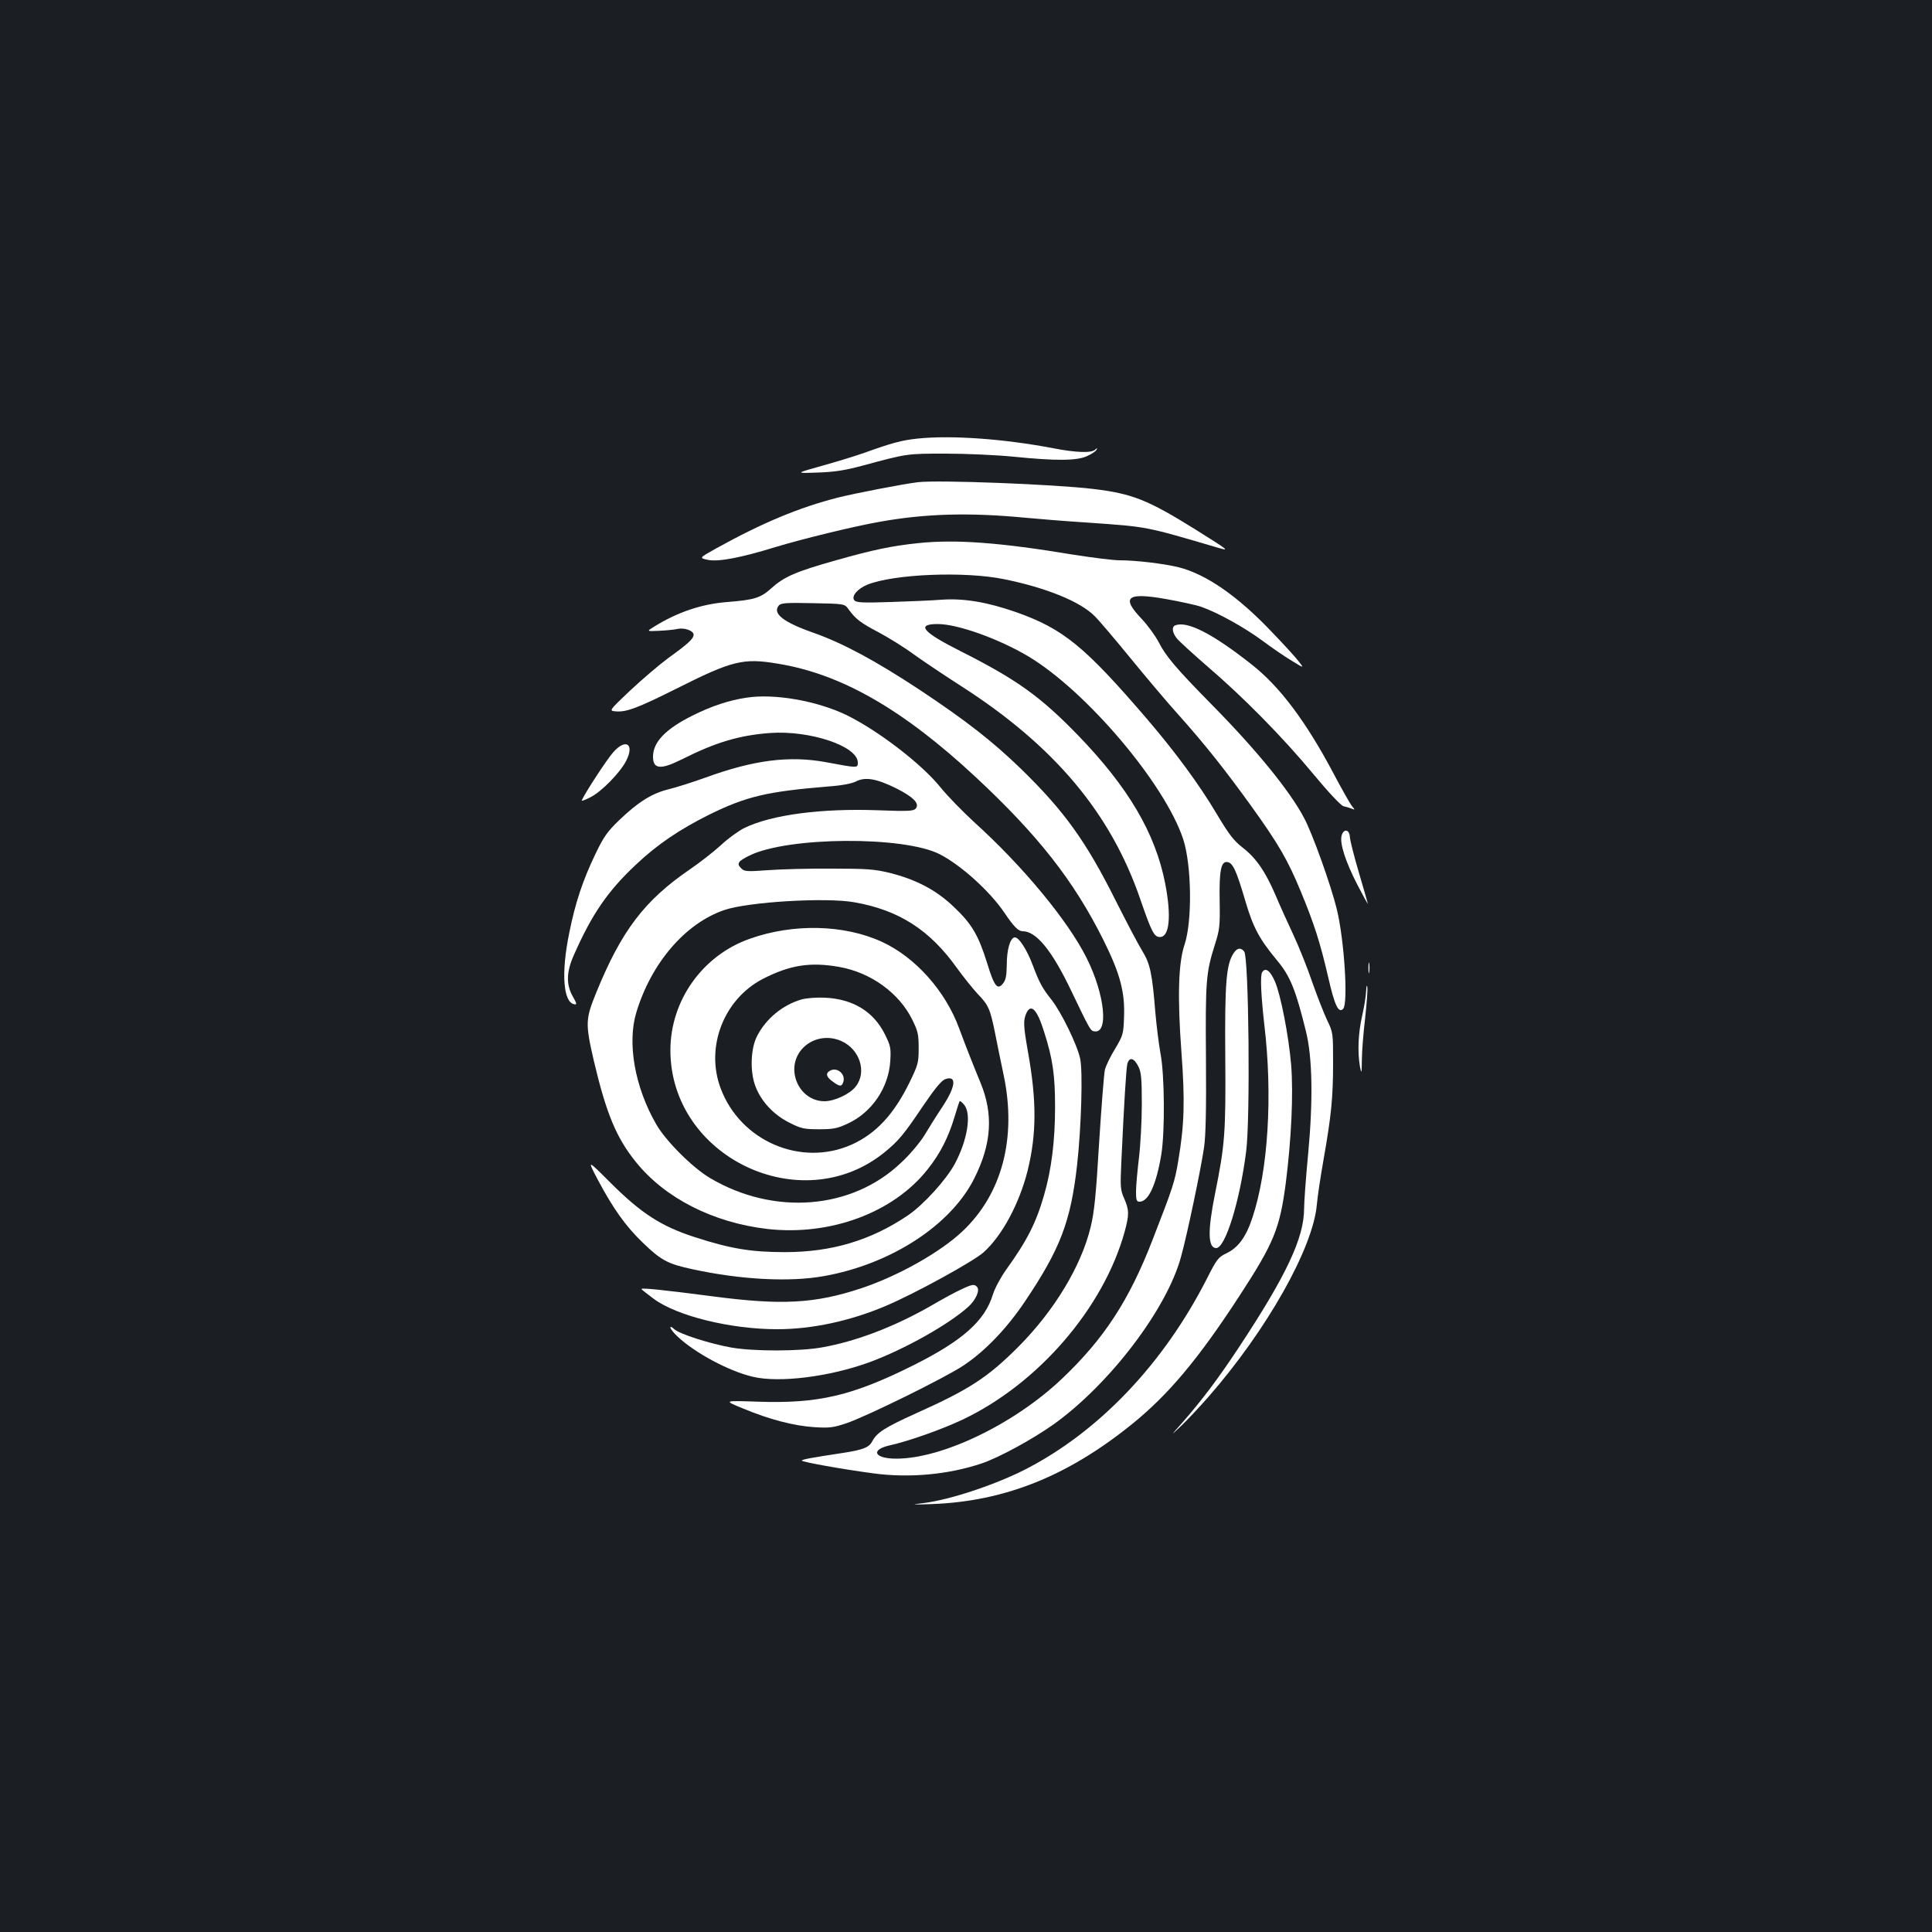 <?xml version="1.0" standalone="no"?>
<!DOCTYPE svg PUBLIC "-//W3C//DTD SVG 20010904//EN"
 "http://www.w3.org/TR/2001/REC-SVG-20010904/DTD/svg10.dtd">
<svg version="1.0" xmlns="http://www.w3.org/2000/svg"
 width="1000pt" height="1000pt" viewBox="0 0 1000 1000"
 preserveAspectRatio="xMidYMid meet">
<rect width="100%" height="100%" fill="#1b1f23"/>
<g transform="translate(0,1000) scale(0.1,-0.1)"
fill="#ffffff" stroke="none">
<path d="M4750 7730 c-84 -9 -132 -22 -277 -74 -39 -14 -136 -44 -215 -66
-143 -40 -143 -40 -28 -36 89 3 142 11 235 36 233 63 229 62 430 62 105 0 263
-7 353 -16 219 -22 326 -21 378 3 23 10 45 25 49 32 6 11 5 12 -6 2 -19 -19
-99 -16 -218 7 -256 49 -528 68 -701 50z"/>
<path d="M4750 7504 c-81 -10 -322 -57 -411 -79 -204 -52 -393 -131 -633 -264
-88 -49 -88 -49 -41 -59 53 -11 169 11 351 67 135 41 400 106 536 130 239 43
467 49 758 21 52 -5 196 -17 320 -25 313 -22 293 -18 674 -130 62 -18 61 -17
-119 96 -243 151 -324 184 -525 208 -195 24 -807 48 -910 35z"/>
<path d="M4755 7189 c-137 -14 -238 -35 -431 -90 -206 -58 -265 -84 -332 -144
-55 -50 -88 -60 -227 -71 -132 -10 -258 -52 -380 -128 -39 -24 -39 -24 28 -21
37 2 80 6 95 10 36 7 82 -10 82 -30 0 -21 -28 -47 -131 -121 -46 -34 -134
-109 -196 -167 -112 -106 -112 -106 -75 -109 54 -5 116 19 312 117 290 146
347 160 525 130 329 -53 649 -237 1025 -587 325 -303 508 -537 661 -843 87
-175 112 -270 107 -399 -3 -88 -5 -95 -46 -164 -24 -39 -48 -88 -53 -109 -5
-21 -18 -191 -30 -378 -16 -270 -25 -360 -44 -437 -49 -202 -188 -432 -374
-619 -159 -159 -254 -221 -531 -345 -157 -71 -202 -99 -225 -144 -17 -32 -47
-44 -150 -60 -165 -25 -215 -34 -215 -40 0 -7 212 -45 370 -66 185 -25 387 -7
560 51 90 30 264 125 374 203 290 208 586 597 659 867 32 115 103 455 119 565
9 60 12 198 10 463 -3 402 0 441 46 587 25 78 27 97 25 225 -3 159 7 208 40
203 28 -4 46 -42 93 -202 40 -136 72 -196 164 -307 68 -81 97 -153 150 -369
33 -134 37 -354 11 -632 -12 -124 -21 -252 -21 -283 0 -152 -91 -345 -335
-715 -109 -165 -191 -274 -294 -392 -65 -73 -65 -73 -7 -18 32 30 95 98 141
150 302 346 541 769 561 995 3 39 19 144 35 235 40 227 49 320 49 500 0 153 0
156 -31 220 -17 36 -51 123 -76 194 -24 71 -68 182 -98 246 -30 64 -72 157
-93 207 -53 123 -100 191 -169 245 -48 37 -72 69 -137 178 -92 154 -211 315
-356 485 -327 381 -436 470 -682 557 -147 51 -267 72 -383 64 -49 -4 -169 -9
-265 -12 -147 -5 -178 -3 -188 9 -17 20 16 60 68 81 138 55 503 70 708 28 216
-44 392 -115 467 -190 21 -20 104 -118 185 -217 81 -99 193 -232 250 -295 137
-153 242 -286 377 -473 141 -196 189 -279 257 -444 69 -167 99 -261 141 -442
33 -145 53 -187 77 -163 27 27 6 359 -33 517 -30 123 -126 392 -170 473 -74
140 -248 353 -479 587 -184 187 -236 249 -272 320 -17 33 -57 88 -89 122 -107
112 -77 138 123 103 73 -13 157 -31 186 -41 83 -29 221 -105 316 -175 47 -35
115 -82 152 -104 65 -40 65 -40 35 -2 -16 21 -80 91 -142 155 -174 183 -338
296 -479 331 -78 19 -222 36 -306 36 -33 0 -143 14 -245 30 -372 62 -603 79
-794 59z m-362 -344 c36 -49 60 -68 155 -118 49 -26 132 -77 183 -115 52 -37
161 -110 242 -162 484 -310 777 -659 930 -1107 58 -168 71 -193 101 -193 49 0
60 107 27 277 -51 261 -191 498 -451 767 -195 201 -316 288 -607 435 -199 100
-233 141 -119 141 102 0 315 -76 468 -167 300 -179 707 -659 802 -946 44 -134
48 -425 7 -547 -32 -95 -37 -271 -16 -555 19 -253 15 -378 -16 -561 -18 -111
-28 -140 -134 -413 -121 -312 -250 -510 -468 -717 -246 -234 -619 -414 -858
-414 -114 0 -136 46 -33 69 98 22 263 80 374 132 392 185 731 577 841 973 24
89 24 112 -2 172 -20 45 -21 59 -15 189 14 305 25 482 31 508 10 38 35 32 57
-13 15 -29 18 -62 18 -195 0 -88 -7 -214 -15 -280 -8 -66 -15 -144 -15 -172 0
-45 3 -53 18 -53 47 0 87 89 113 245 19 119 17 410 -4 520 -9 50 -21 146 -27
215 -16 200 -27 252 -67 317 -20 32 -82 150 -139 263 -153 306 -266 463 -490
681 -148 143 -281 247 -523 408 -231 152 -396 241 -551 296 -157 55 -213 100
-179 141 11 13 39 15 177 12 164 -3 164 -3 185 -33z"/>
<path d="M6083 6763 c-19 -7 -16 -37 8 -67 11 -14 82 -79 157 -144 187 -160
392 -368 551 -560 76 -92 142 -162 155 -165 11 -2 30 -8 41 -12 19 -8 19 -7 4
11 -9 10 -53 88 -97 171 -142 268 -278 450 -424 564 -201 159 -334 227 -395
202z"/>
<path d="M3865 6389 c-91 -13 -183 -44 -281 -93 -140 -70 -204 -137 -204 -213
0 -65 40 -68 150 -13 175 88 296 124 455 136 207 15 455 -68 455 -153 0 -29 1
-29 -165 2 -190 35 -375 11 -624 -80 -64 -23 -149 -50 -189 -60 -87 -21 -158
-65 -259 -162 -59 -57 -79 -85 -121 -173 -65 -135 -105 -254 -136 -411 -42
-204 -31 -357 26 -367 15 -3 14 3 -7 40 -35 61 -34 127 5 214 94 213 175 331
322 469 111 105 226 182 378 258 193 95 300 120 615 146 71 5 123 15 145 26
48 25 106 15 206 -34 92 -46 125 -80 104 -106 -11 -13 -38 -15 -194 -9 -294
11 -553 -23 -694 -92 -28 -14 -83 -53 -120 -88 -37 -34 -109 -90 -160 -125
-237 -162 -355 -318 -486 -639 -56 -138 -57 -159 -12 -354 64 -271 116 -397
217 -522 150 -187 399 -314 680 -347 325 -37 652 83 830 308 66 83 107 164
140 273 12 41 24 77 26 80 3 3 13 -6 24 -19 38 -47 17 -182 -49 -305 -44 -82
-162 -212 -243 -267 -191 -129 -394 -190 -636 -190 -177 0 -283 18 -468 78
-173 56 -277 123 -438 284 -118 118 -118 118 -63 13 80 -150 143 -239 232
-325 95 -92 130 -111 256 -138 252 -55 506 -68 683 -36 348 62 659 265 779
508 89 178 98 331 31 493 -42 102 -72 178 -110 280 -71 195 -228 370 -400 449
-195 90 -460 96 -684 16 -245 -86 -411 -320 -411 -577 0 -551 674 -876 1105
-531 75 61 100 90 205 246 60 88 93 128 112 135 61 22 56 -36 -13 -141 -30
-45 -72 -112 -94 -149 -23 -37 -75 -100 -122 -143 -254 -242 -657 -274 -987
-79 -89 52 -229 191 -279 278 -111 192 -152 421 -103 581 78 257 255 461 456
529 124 42 524 66 671 40 231 -40 391 -143 531 -339 34 -47 83 -108 109 -136
56 -58 64 -77 90 -205 10 -52 30 -149 44 -215 68 -324 -8 -614 -212 -807 -116
-110 -335 -233 -528 -297 -237 -78 -408 -88 -765 -41 -268 35 -370 45 -370 38
0 -2 29 -25 64 -51 121 -89 398 -157 639 -157 181 0 380 43 565 122 150 64
449 228 503 276 96 86 185 252 228 423 47 191 47 364 1 619 -23 131 -24 159
-8 195 24 53 56 21 92 -95 45 -140 57 -224 57 -390 0 -175 -19 -326 -57 -456
-41 -143 -88 -236 -197 -387 -27 -38 -58 -95 -68 -128 -42 -136 -156 -237
-406 -363 -322 -161 -496 -202 -813 -191 -175 6 -175 6 -75 -35 137 -57 263
-90 370 -97 79 -5 99 -2 165 20 104 35 508 234 605 298 111 73 226 192 321
334 182 271 236 412 269 705 22 199 30 483 16 550 -15 71 -98 242 -149 306
-47 59 -63 89 -96 177 -31 83 -74 149 -95 145 -23 -5 -40 -63 -40 -144 -1 -55
-5 -77 -20 -95 -28 -35 -45 -14 -81 104 -45 145 -80 205 -171 291 -91 88 -195
143 -334 178 -79 19 -116 22 -300 22 -115 1 -264 -3 -330 -8 -109 -8 -122 -7
-138 9 -26 25 -18 37 43 67 196 97 795 102 983 7 110 -56 261 -192 337 -305
47 -70 71 -94 93 -94 71 0 152 -100 251 -307 96 -200 100 -208 119 -211 77
-15 56 191 -39 380 -97 194 -331 476 -581 702 -61 56 -140 137 -176 182 -99
122 -325 295 -488 374 -153 73 -371 111 -514 89z m480 -1394 c163 -29 309
-135 377 -273 29 -59 33 -76 33 -147 0 -75 -3 -86 -46 -175 -82 -168 -175
-268 -302 -325 -262 -116 -575 19 -677 292 -80 213 16 461 218 566 140 72 246
89 397 62z"/>
<path d="M4149 4827 c-97 -28 -184 -99 -230 -189 -34 -65 -38 -185 -9 -260 29
-79 96 -150 178 -190 59 -30 76 -33 152 -33 72 0 94 4 147 29 125 57 212 185
221 323 4 67 2 79 -27 138 -59 119 -165 184 -311 191 -43 2 -95 -2 -121 -9z
m207 -216 c95 -43 132 -161 73 -235 -30 -39 -110 -76 -162 -76 -80 0 -146 64
-155 149 -12 128 122 217 244 162z"/>
<path d="M4296 4458 c-24 -13 -20 -32 14 -56 36 -27 47 -28 55 -2 13 40 -32
79 -69 58z"/>
<path d="M3173 6105 c-32 -36 -145 -209 -162 -248 -2 -5 19 3 46 17 56 28 153
127 184 188 45 88 -3 118 -68 43z"/>
<path d="M6944 5674 c-10 -40 20 -133 81 -252 30 -58 55 -103 55 -100 0 3 -21
75 -46 160 -25 84 -46 168 -47 185 -2 41 -33 46 -43 7z"/>
<path d="M6385 5066 c-38 -58 -46 -152 -43 -535 3 -397 -2 -456 -53 -710 -39
-193 -37 -281 6 -281 47 0 122 240 155 500 22 166 14 1006 -10 1035 -18 22
-37 19 -55 -9z"/>
<path d="M7083 4990 c0 -25 2 -35 4 -22 2 12 2 32 0 45 -2 12 -4 2 -4 -23z"/>
<path d="M6533 4968 c-11 -18 -6 -119 11 -271 44 -367 20 -754 -61 -998 -33
-101 -74 -157 -135 -186 -43 -21 -50 -30 -103 -135 -222 -434 -551 -782 -929
-979 -158 -82 -394 -161 -536 -179 -69 -8 -65 -9 45 -5 374 14 700 144 1032
412 190 153 346 339 560 668 177 272 207 346 238 580 29 228 40 463 28 613
-13 152 -54 363 -84 432 -25 57 -49 74 -66 48z"/>
<path d="M7071 4870 c-1 -25 -10 -83 -21 -130 -20 -89 -24 -183 -11 -260 8
-41 9 -38 10 34 0 43 8 141 17 217 8 76 14 148 11 161 -2 13 -5 3 -6 -22z"/>
<path d="M4975 3326 c-27 -12 -97 -50 -155 -84 -190 -109 -389 -185 -565 -216
-116 -21 -354 -21 -469 -1 -112 20 -272 71 -297 96 -10 10 -19 14 -19 8 0 -7
16 -27 36 -46 91 -86 267 -180 390 -209 138 -33 398 0 604 75 184 68 413 197
514 289 37 35 58 82 44 100 -14 17 -26 15 -83 -12z"/>
</g>
</svg>
